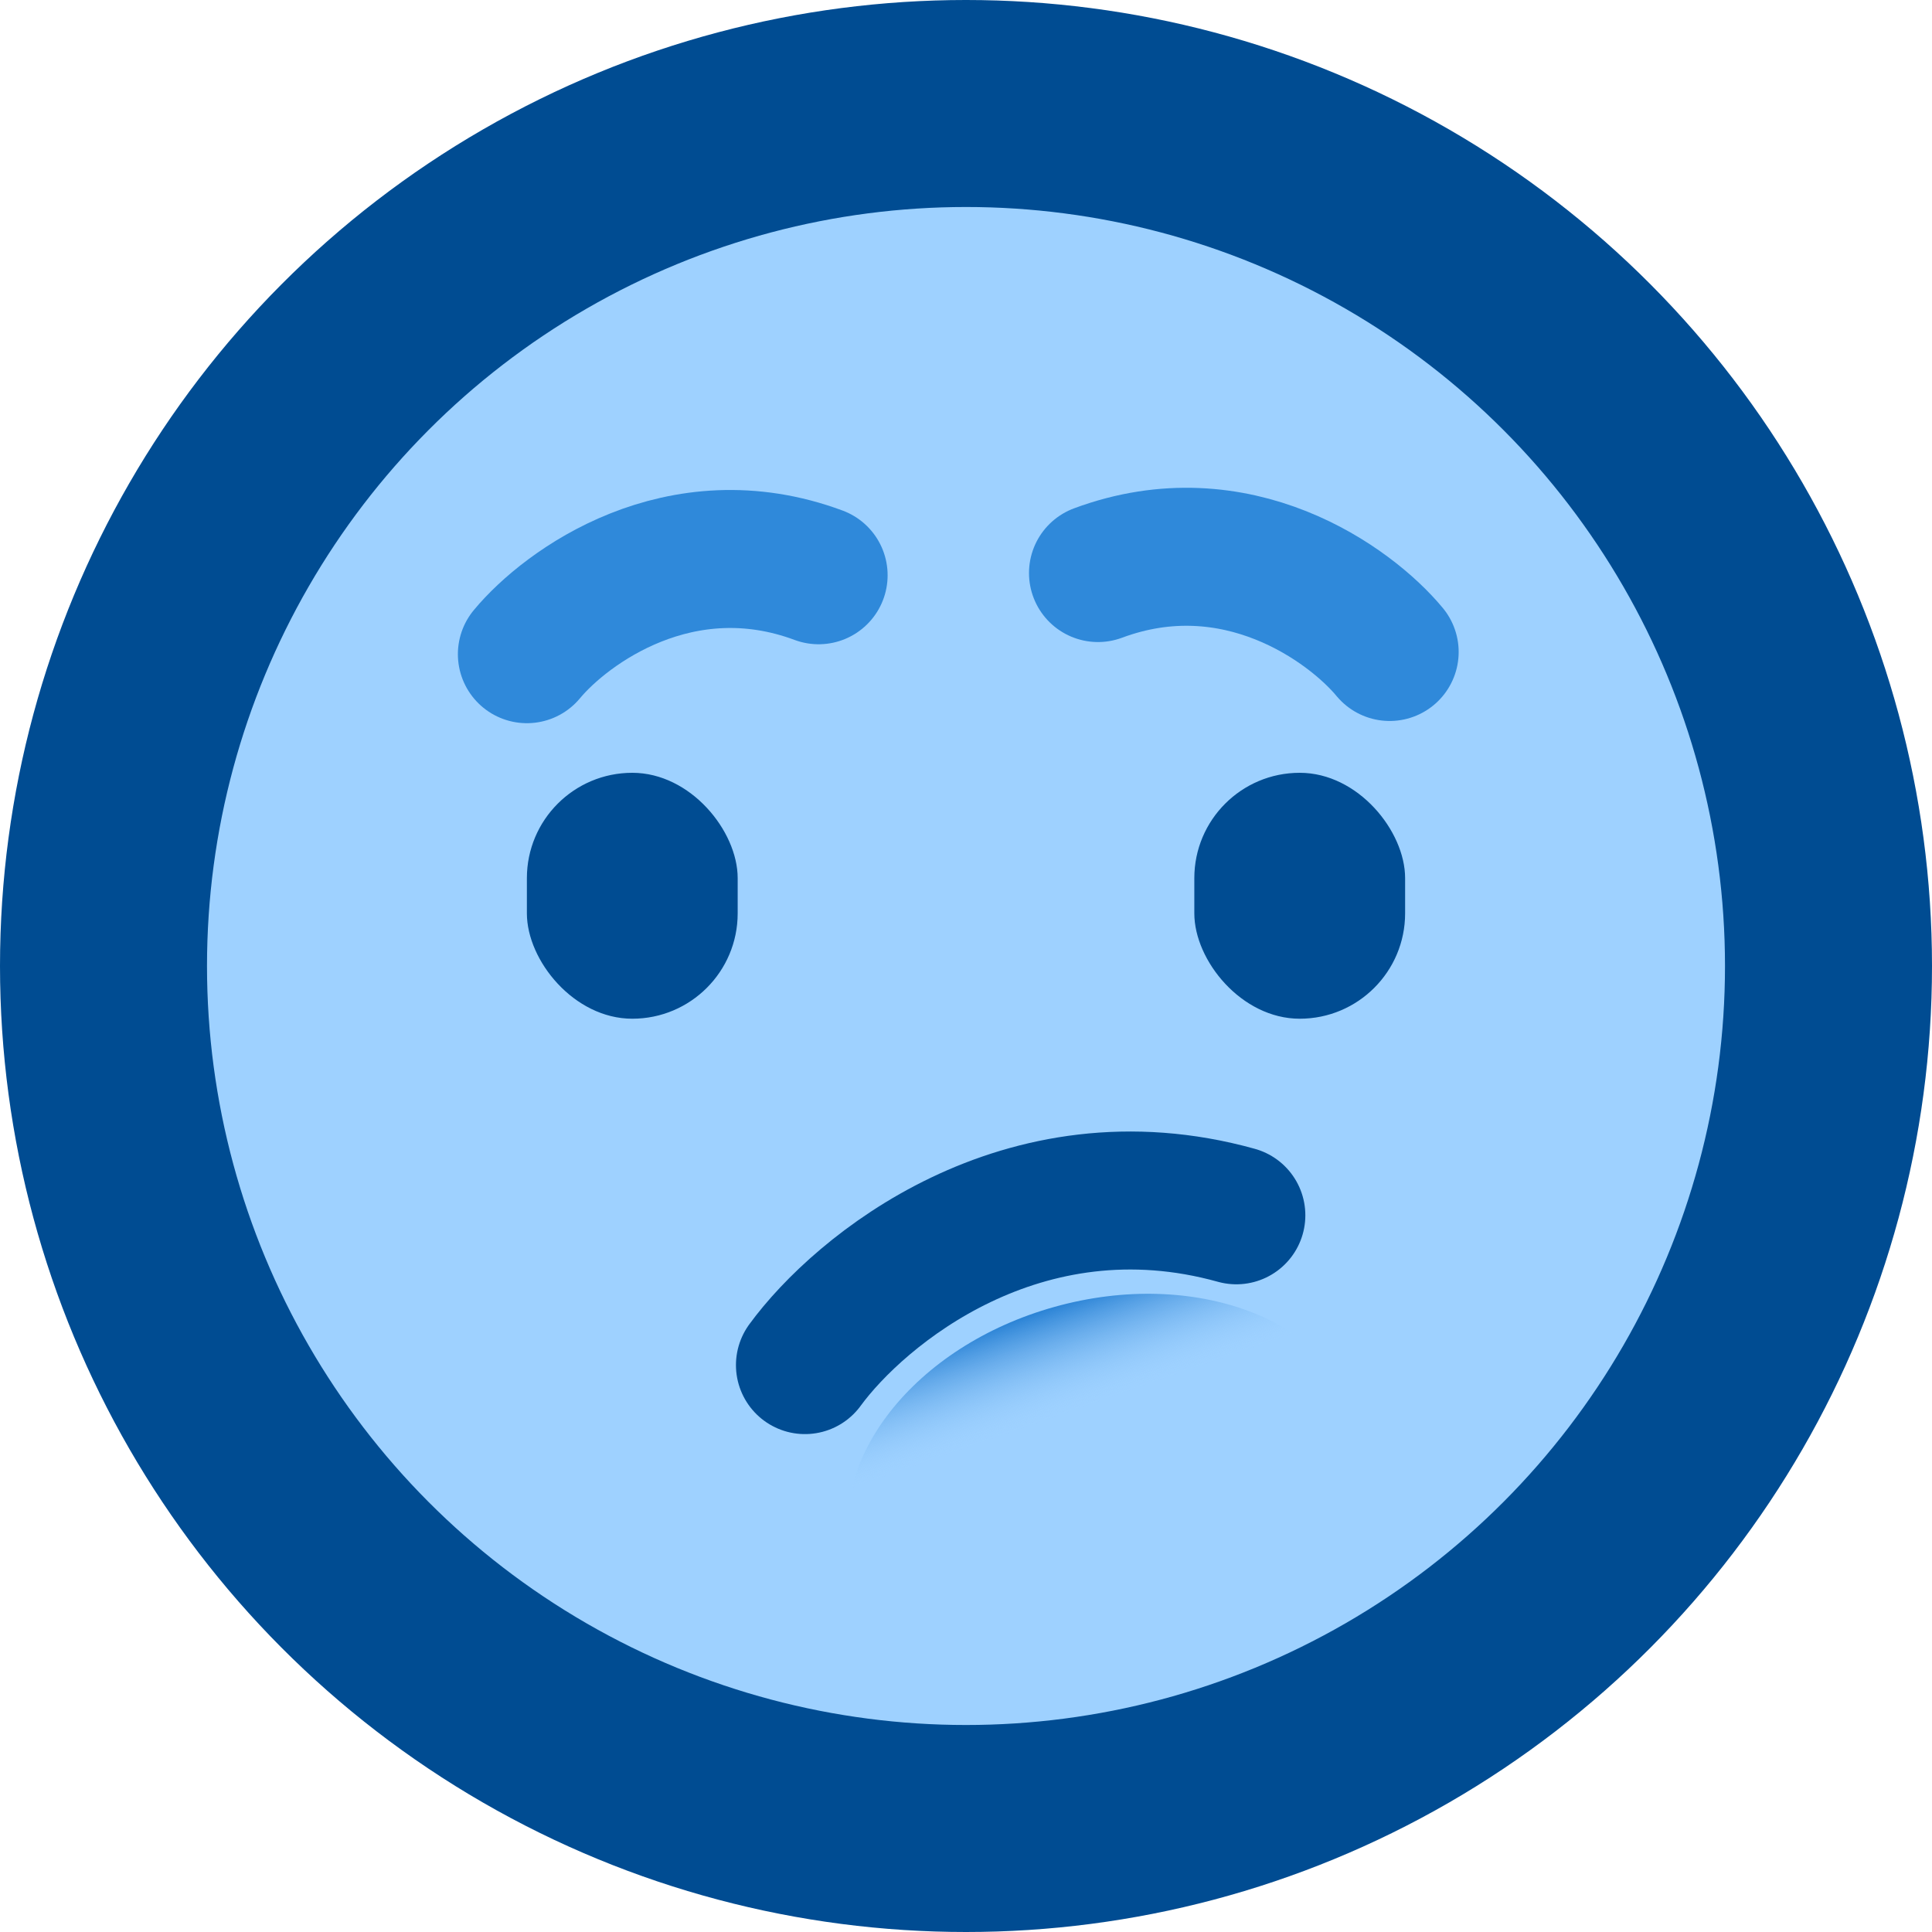 <svg width="28" height="28" viewBox="0 0 28 28" fill="none" xmlns="http://www.w3.org/2000/svg">
<circle cx="14" cy="14" r="12.5" fill="#9ED1FF" stroke="#004C92" stroke-width="3"/>
<ellipse cx="16.036" cy="21.637" rx="3.818" ry="2.8" transform="rotate(-15.607 16.036 21.637)" fill="url(#paint0_linear_1_267)"/>
<path d="M11.666 19.784C12.457 18.701 14.816 16.75 17.918 17.613" stroke="#004C92" stroke-width="2" stroke-linecap="round" stroke-linejoin="round"/>
<rect x="17.309" y="11.2" width="3.055" height="3.564" rx="1.527" fill="#004C92"/>
<rect x="7.636" y="11.2" width="3.055" height="3.564" rx="1.527" fill="#004C92"/>
<path d="M20.14 9.449C19.566 8.757 17.917 7.56 15.913 8.305" stroke="#2F89DA" stroke-width="2" stroke-linecap="round" stroke-linejoin="round"/>
<path d="M7.636 9.481C8.21 8.79 9.86 7.592 11.864 8.337" stroke="#2F89DA" stroke-width="2" stroke-linecap="round" stroke-linejoin="round"/>
<defs>
<linearGradient id="paint0_linear_1_267" x1="16.036" y1="18.837" x2="16.134" y2="20.342" gradientUnits="userSpaceOnUse">
<stop stop-color="#2C84D6"/>
<stop offset="1" stop-color="#9ED1FF" stop-opacity="0"/>
</linearGradient>
</defs>
</svg>
